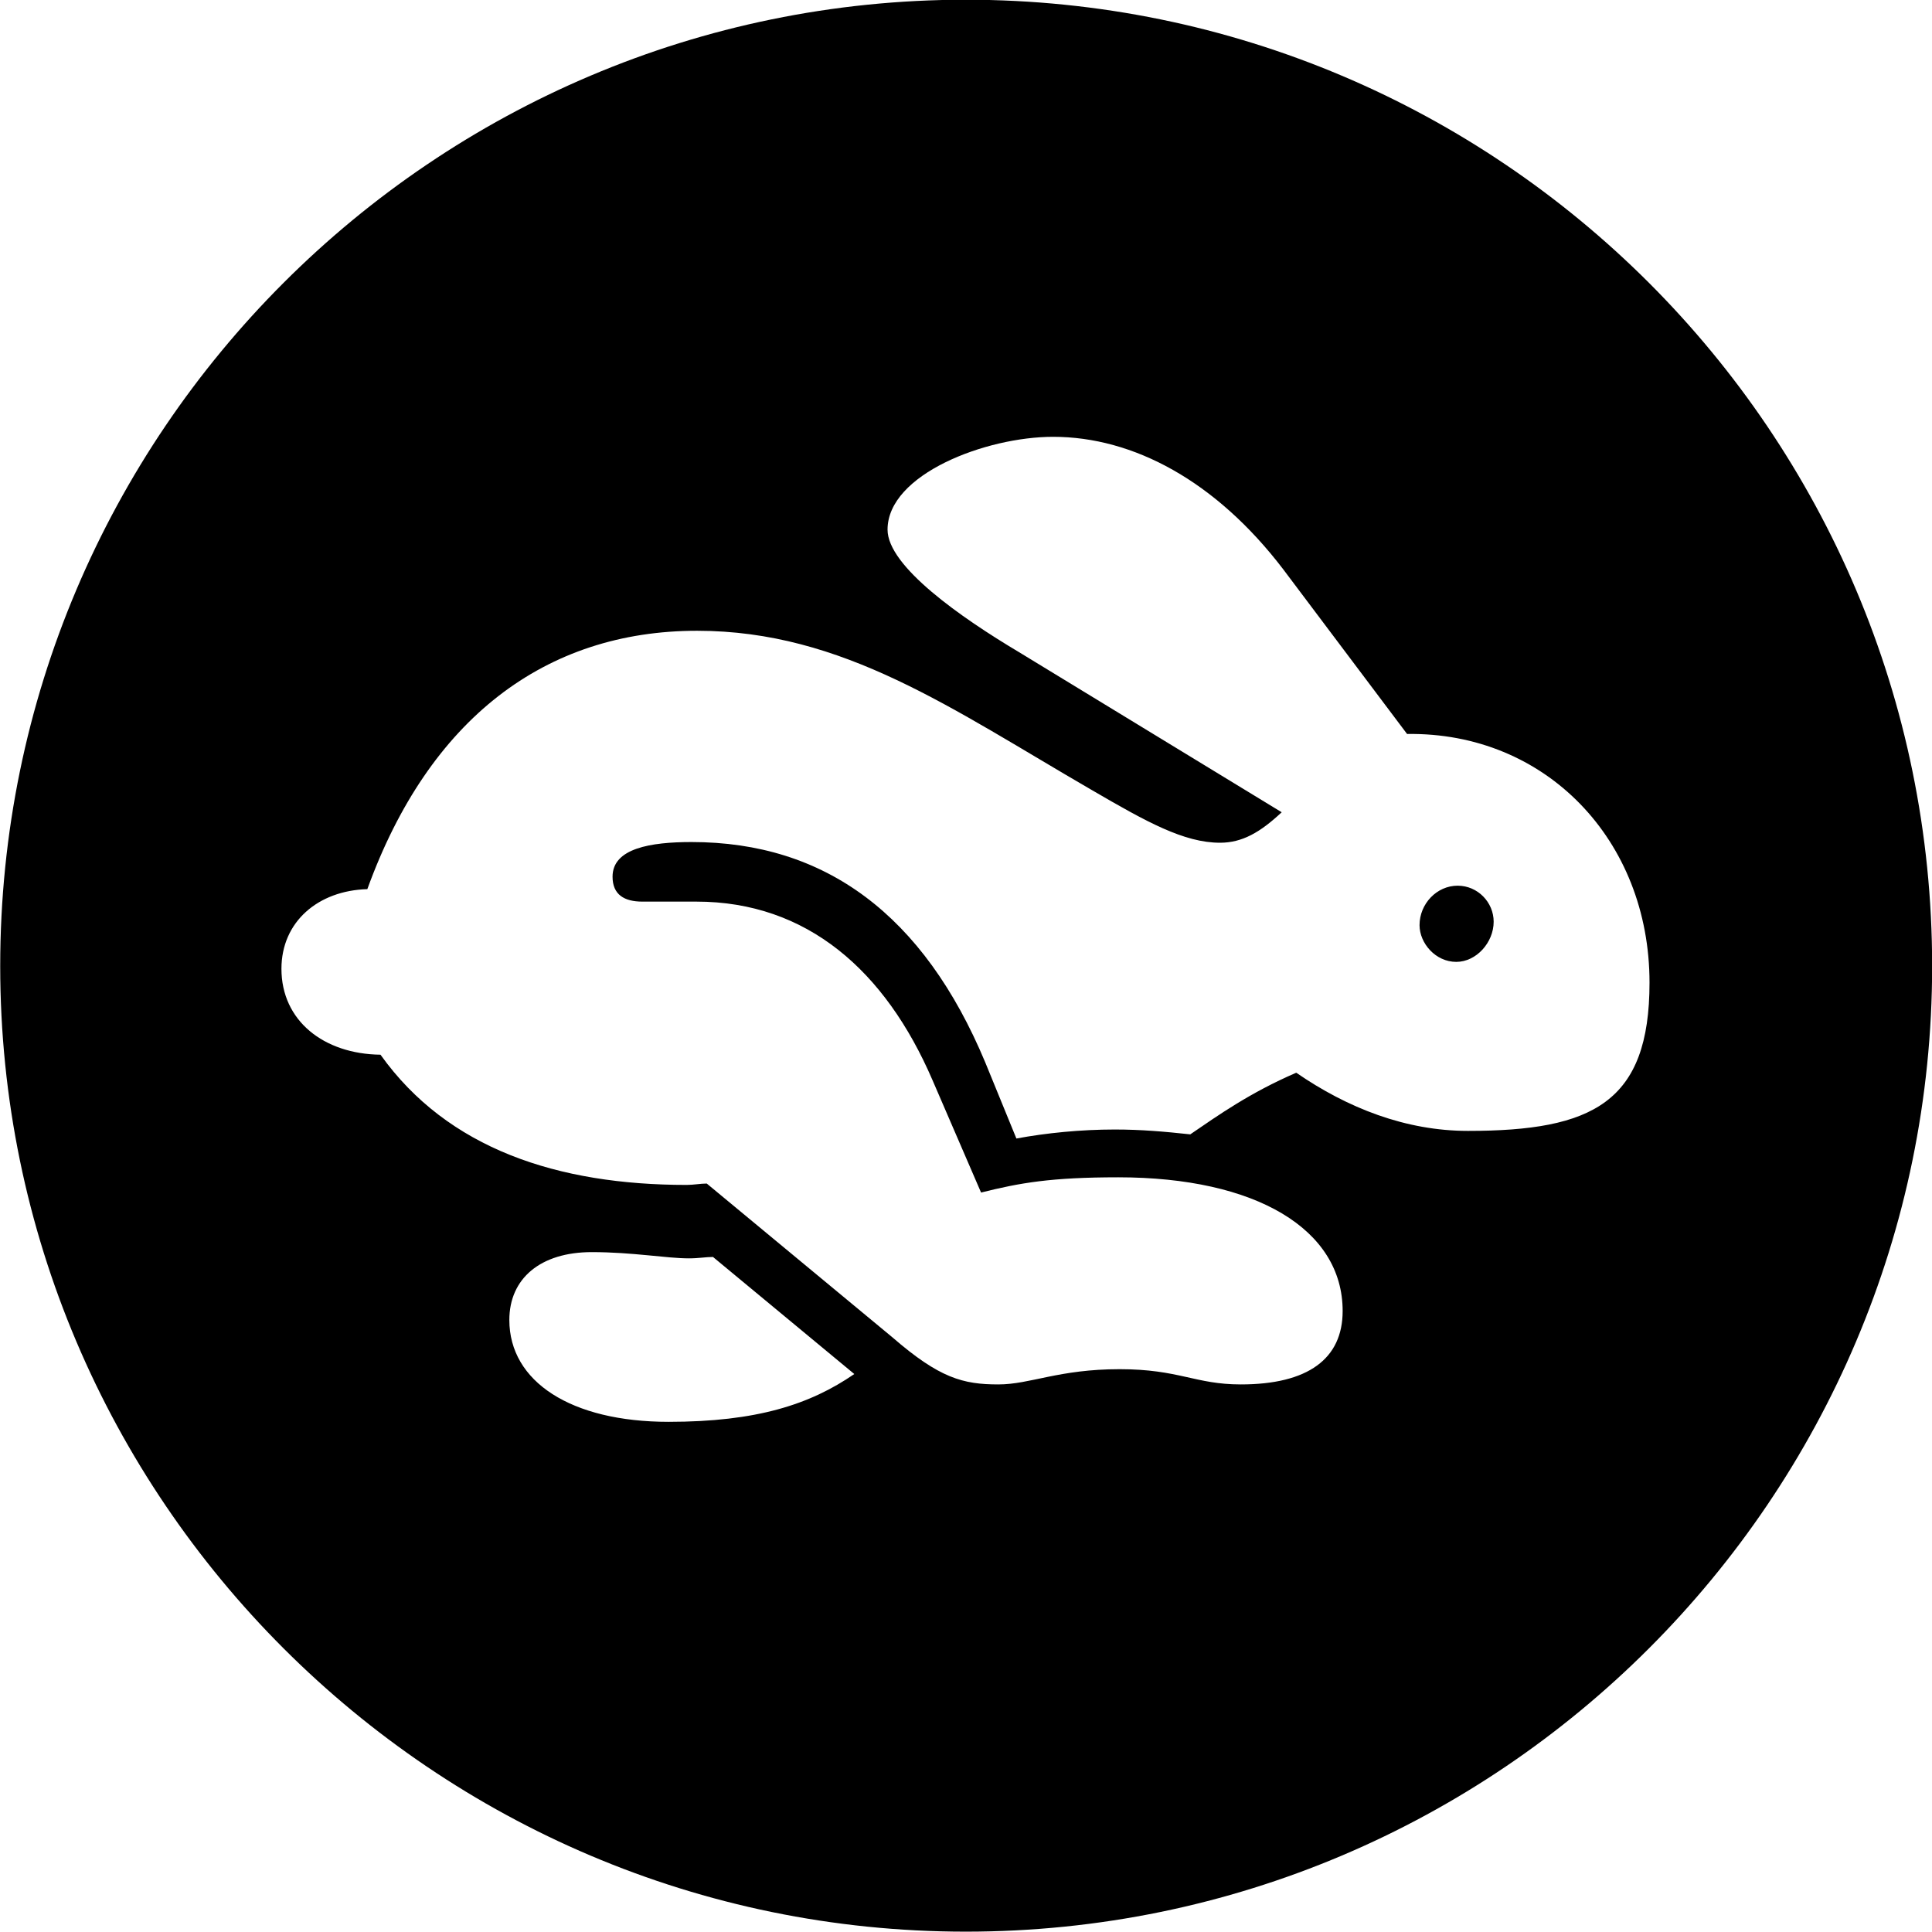 <svg viewBox="0 0 27.891 27.891" xmlns="http://www.w3.org/2000/svg"><path d="M13.943 27.886C21.643 27.886 27.893 21.626 27.893 13.946C27.893 6.246 21.643 -0.004 13.943 -0.004C6.263 -0.004 0.003 6.246 0.003 13.946C0.003 21.626 6.263 27.886 13.943 27.886ZM14.413 19.986C13.903 19.986 13.563 19.896 12.883 19.306L10.203 17.086C10.113 17.086 10.013 17.106 9.913 17.106C8.053 17.106 6.463 16.586 5.493 15.226C4.673 15.216 4.063 14.736 4.063 13.986C4.063 13.306 4.593 12.856 5.303 12.836C6.193 10.376 7.873 9.106 10.063 9.106C12.173 9.106 13.743 10.236 15.763 11.406C16.553 11.866 17.093 12.166 17.613 12.166C17.933 12.166 18.193 12.016 18.503 11.726L14.713 9.416C13.873 8.916 12.813 8.176 12.813 7.646C12.813 6.846 14.233 6.306 15.203 6.306C16.363 6.306 17.553 6.946 18.523 8.216L20.313 10.596C22.313 10.566 23.813 12.126 23.813 14.186C23.813 15.916 22.993 16.326 21.193 16.326C20.293 16.326 19.453 15.996 18.713 15.486C18.043 15.776 17.593 16.096 17.183 16.376C16.813 16.336 16.473 16.306 16.093 16.306C15.603 16.306 15.103 16.356 14.673 16.436L14.223 15.336C13.333 13.206 11.913 12.156 9.983 12.156C9.393 12.156 8.843 12.246 8.843 12.656C8.843 12.916 9.013 13.016 9.273 13.016H10.053C11.653 13.016 12.783 14.016 13.463 15.596L14.163 17.216C14.723 17.076 15.173 16.996 16.143 16.996C18.133 16.996 19.383 17.746 19.383 18.926C19.383 19.616 18.883 19.986 17.913 19.986C17.253 19.986 17.023 19.766 16.163 19.766C15.283 19.766 14.873 19.986 14.413 19.986ZM21.023 13.886C21.313 13.886 21.563 13.606 21.563 13.306C21.563 13.026 21.333 12.786 21.043 12.786C20.743 12.786 20.493 13.046 20.493 13.356C20.493 13.616 20.723 13.886 21.023 13.886ZM9.653 20.526C8.243 20.526 7.353 19.946 7.353 19.056C7.353 18.456 7.803 18.076 8.543 18.076C9.133 18.076 9.623 18.166 9.943 18.166C10.093 18.166 10.183 18.146 10.293 18.146L12.333 19.836C11.693 20.276 10.923 20.526 9.653 20.526Z" /></svg>